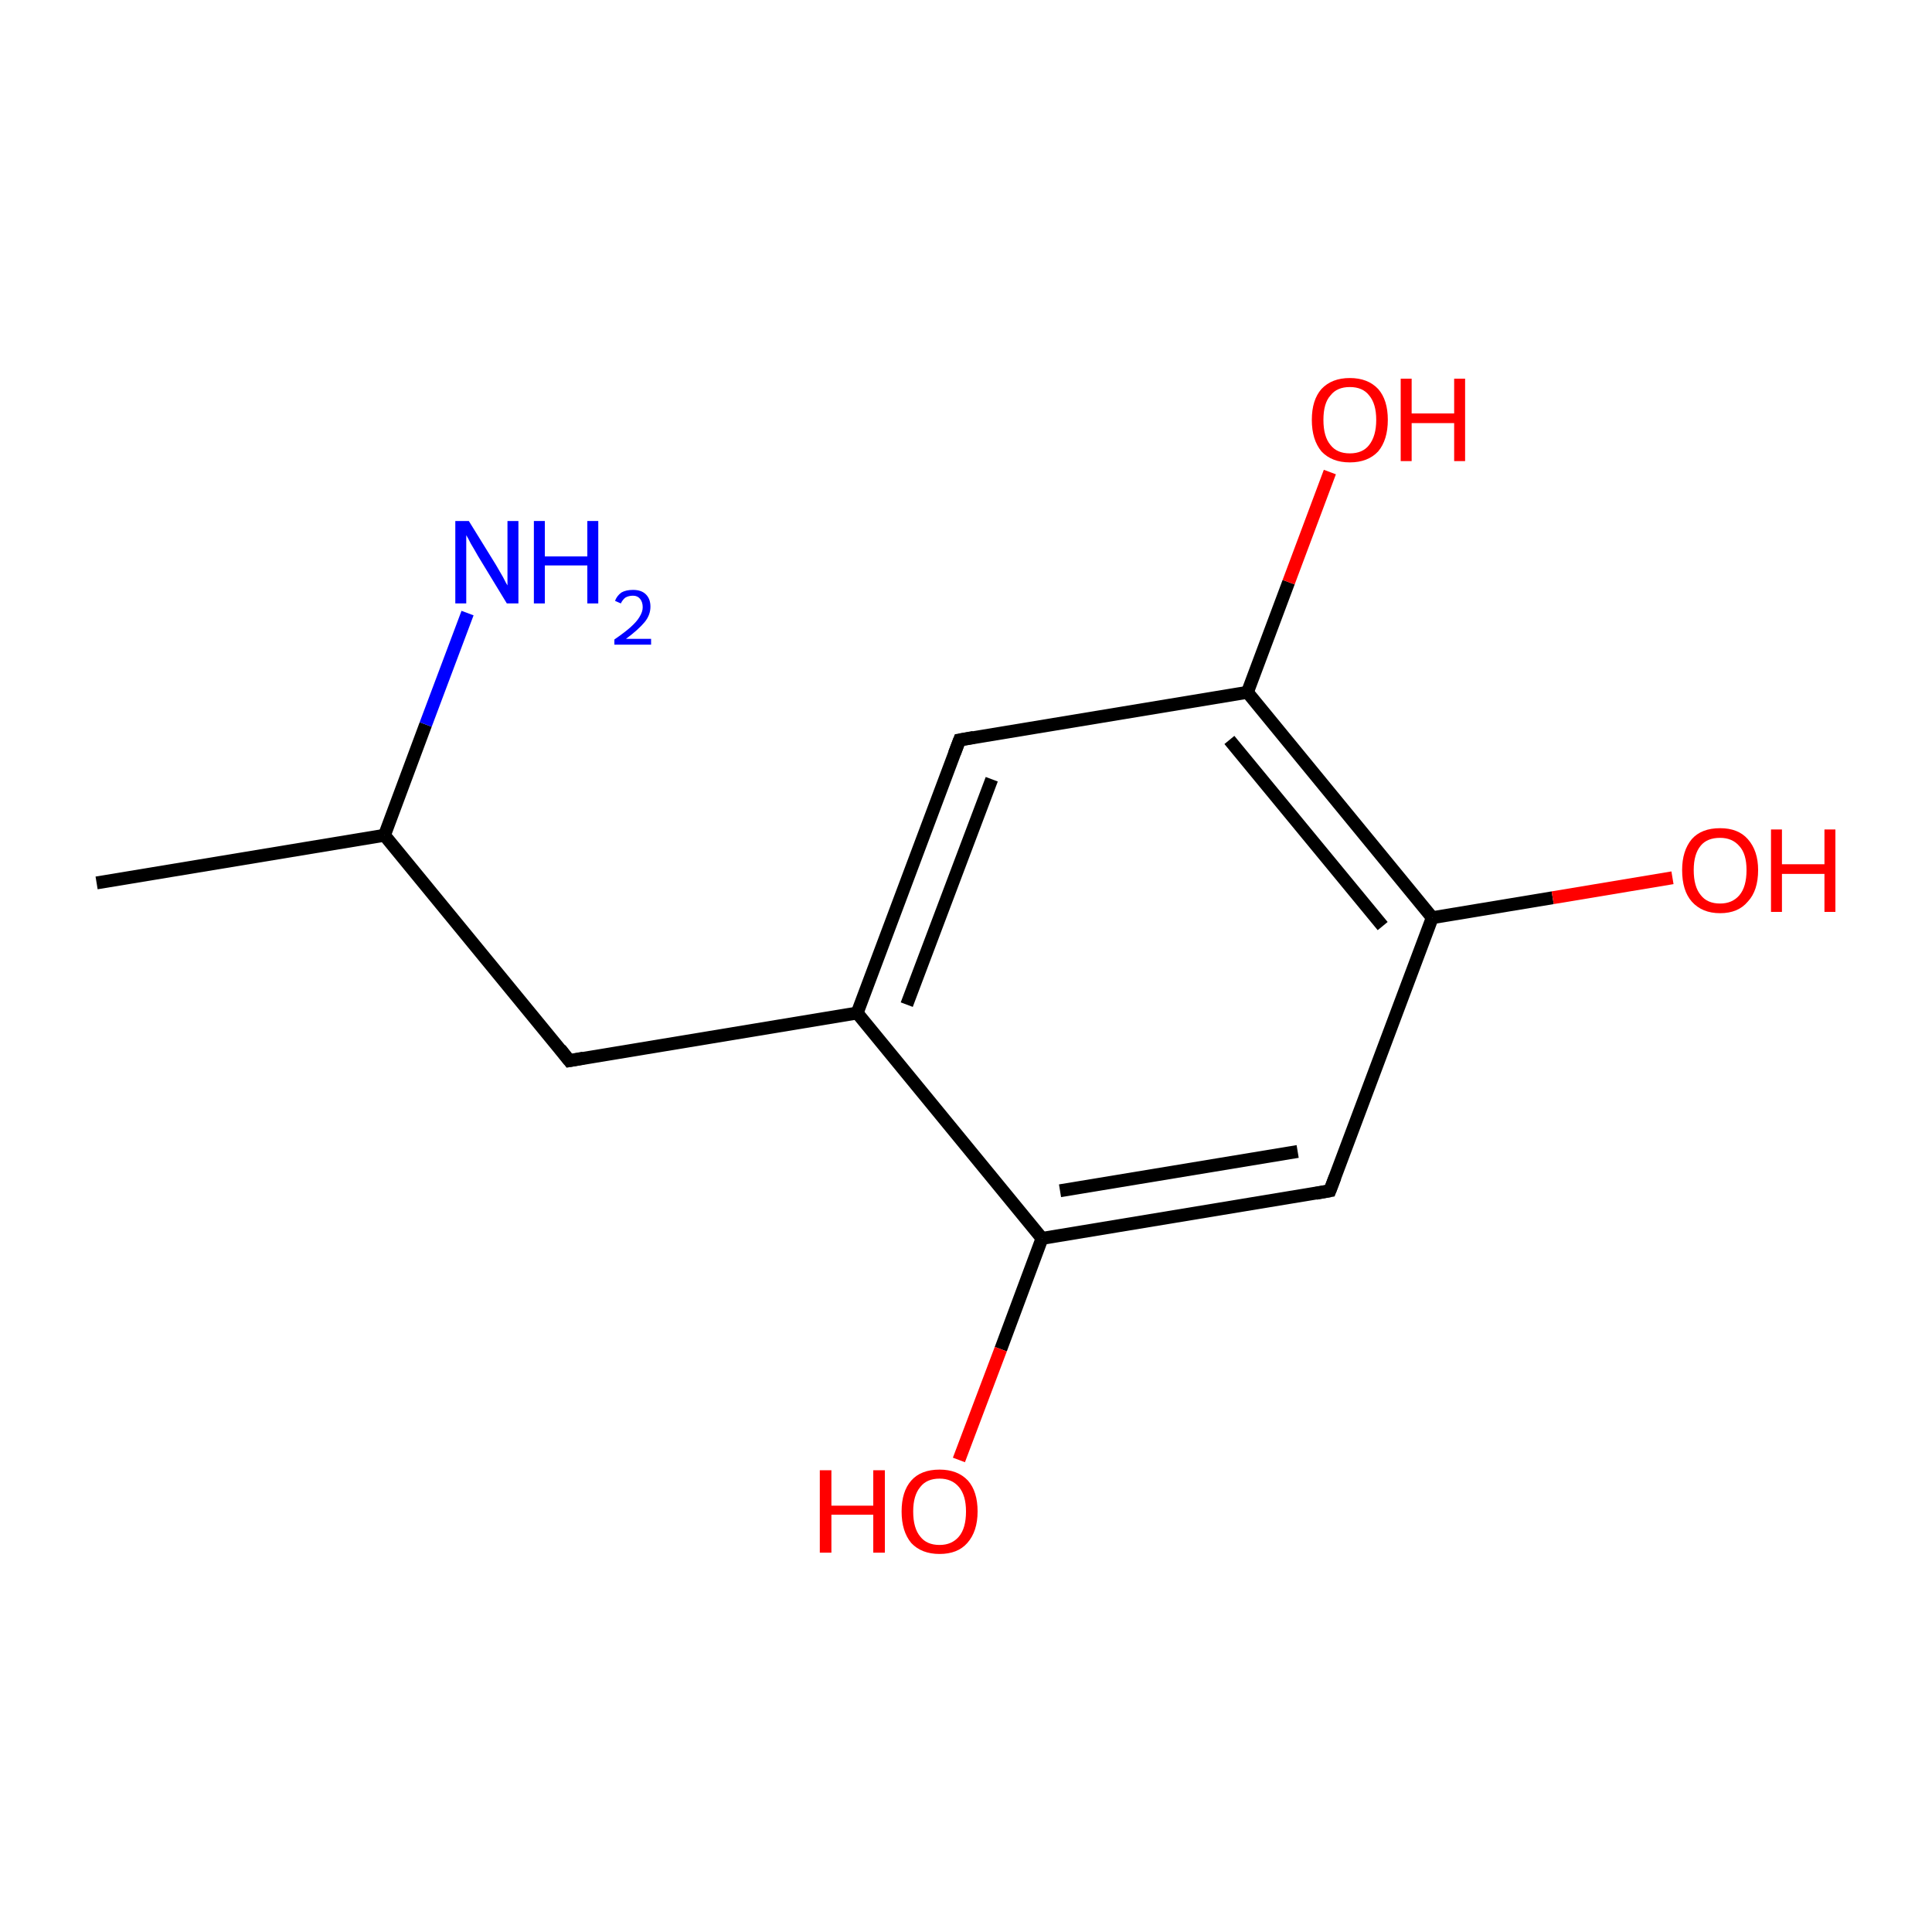 <?xml version='1.0' encoding='iso-8859-1'?>
<svg version='1.1' baseProfile='full'
              xmlns='http://www.w3.org/2000/svg'
                      xmlns:rdkit='http://www.rdkit.org/xml'
                      xmlns:xlink='http://www.w3.org/1999/xlink'
                  xml:space='preserve'
width='300px' height='300px' viewBox='0 0 300 300'>
<!-- END OF HEADER -->
<rect style='opacity:1.0;fill:#FFFFFF;stroke:none' width='300.0' height='300.0' x='0.0' y='0.0'> </rect>
<path class='bond-0 atom-0 atom-1' d='M 15.0,137.1 L 59.7,129.7' style='fill:none;fill-rule:evenodd;stroke:#000000;stroke-width:2.0px;stroke-linecap:butt;stroke-linejoin:miter;stroke-opacity:1' />
<path class='bond-1 atom-1 atom-2' d='M 59.7,129.7 L 88.4,164.7' style='fill:none;fill-rule:evenodd;stroke:#000000;stroke-width:2.0px;stroke-linecap:butt;stroke-linejoin:miter;stroke-opacity:1' />
<path class='bond-2 atom-2 atom-3' d='M 88.4,164.7 L 133.1,157.3' style='fill:none;fill-rule:evenodd;stroke:#000000;stroke-width:2.0px;stroke-linecap:butt;stroke-linejoin:miter;stroke-opacity:1' />
<path class='bond-3 atom-3 atom-4' d='M 133.1,157.3 L 149.0,114.9' style='fill:none;fill-rule:evenodd;stroke:#000000;stroke-width:2.0px;stroke-linecap:butt;stroke-linejoin:miter;stroke-opacity:1' />
<path class='bond-3 atom-3 atom-4' d='M 140.8,156.0 L 154.0,121.0' style='fill:none;fill-rule:evenodd;stroke:#000000;stroke-width:2.0px;stroke-linecap:butt;stroke-linejoin:miter;stroke-opacity:1' />
<path class='bond-4 atom-4 atom-5' d='M 149.0,114.9 L 193.7,107.5' style='fill:none;fill-rule:evenodd;stroke:#000000;stroke-width:2.0px;stroke-linecap:butt;stroke-linejoin:miter;stroke-opacity:1' />
<path class='bond-5 atom-5 atom-6' d='M 193.7,107.5 L 222.4,142.5' style='fill:none;fill-rule:evenodd;stroke:#000000;stroke-width:2.0px;stroke-linecap:butt;stroke-linejoin:miter;stroke-opacity:1' />
<path class='bond-5 atom-5 atom-6' d='M 190.9,114.9 L 214.7,143.8' style='fill:none;fill-rule:evenodd;stroke:#000000;stroke-width:2.0px;stroke-linecap:butt;stroke-linejoin:miter;stroke-opacity:1' />
<path class='bond-6 atom-6 atom-7' d='M 222.4,142.5 L 206.5,184.9' style='fill:none;fill-rule:evenodd;stroke:#000000;stroke-width:2.0px;stroke-linecap:butt;stroke-linejoin:miter;stroke-opacity:1' />
<path class='bond-7 atom-7 atom-8' d='M 206.5,184.9 L 161.8,192.3' style='fill:none;fill-rule:evenodd;stroke:#000000;stroke-width:2.0px;stroke-linecap:butt;stroke-linejoin:miter;stroke-opacity:1' />
<path class='bond-7 atom-7 atom-8' d='M 201.5,178.8 L 164.6,184.9' style='fill:none;fill-rule:evenodd;stroke:#000000;stroke-width:2.0px;stroke-linecap:butt;stroke-linejoin:miter;stroke-opacity:1' />
<path class='bond-8 atom-8 atom-9' d='M 161.8,192.3 L 155.4,209.5' style='fill:none;fill-rule:evenodd;stroke:#000000;stroke-width:2.0px;stroke-linecap:butt;stroke-linejoin:miter;stroke-opacity:1' />
<path class='bond-8 atom-8 atom-9' d='M 155.4,209.5 L 148.9,226.7' style='fill:none;fill-rule:evenodd;stroke:#FF0000;stroke-width:2.0px;stroke-linecap:butt;stroke-linejoin:miter;stroke-opacity:1' />
<path class='bond-9 atom-6 atom-10' d='M 222.4,142.5 L 241.1,139.4' style='fill:none;fill-rule:evenodd;stroke:#000000;stroke-width:2.0px;stroke-linecap:butt;stroke-linejoin:miter;stroke-opacity:1' />
<path class='bond-9 atom-6 atom-10' d='M 241.1,139.4 L 259.7,136.3' style='fill:none;fill-rule:evenodd;stroke:#FF0000;stroke-width:2.0px;stroke-linecap:butt;stroke-linejoin:miter;stroke-opacity:1' />
<path class='bond-10 atom-5 atom-11' d='M 193.7,107.5 L 200.1,90.4' style='fill:none;fill-rule:evenodd;stroke:#000000;stroke-width:2.0px;stroke-linecap:butt;stroke-linejoin:miter;stroke-opacity:1' />
<path class='bond-10 atom-5 atom-11' d='M 200.1,90.4 L 206.5,73.3' style='fill:none;fill-rule:evenodd;stroke:#FF0000;stroke-width:2.0px;stroke-linecap:butt;stroke-linejoin:miter;stroke-opacity:1' />
<path class='bond-11 atom-1 atom-12' d='M 59.7,129.7 L 66.1,112.5' style='fill:none;fill-rule:evenodd;stroke:#000000;stroke-width:2.0px;stroke-linecap:butt;stroke-linejoin:miter;stroke-opacity:1' />
<path class='bond-11 atom-1 atom-12' d='M 66.1,112.5 L 72.6,95.2' style='fill:none;fill-rule:evenodd;stroke:#0000FF;stroke-width:2.0px;stroke-linecap:butt;stroke-linejoin:miter;stroke-opacity:1' />
<path class='bond-12 atom-8 atom-3' d='M 161.8,192.3 L 133.1,157.3' style='fill:none;fill-rule:evenodd;stroke:#000000;stroke-width:2.0px;stroke-linecap:butt;stroke-linejoin:miter;stroke-opacity:1' />
<path d='M 87.0,162.9 L 88.4,164.7 L 90.6,164.3' style='fill:none;stroke:#000000;stroke-width:2.0px;stroke-linecap:butt;stroke-linejoin:miter;stroke-miterlimit:10;stroke-opacity:1;' />
<path d='M 148.2,117.0 L 149.0,114.9 L 151.2,114.5' style='fill:none;stroke:#000000;stroke-width:2.0px;stroke-linecap:butt;stroke-linejoin:miter;stroke-miterlimit:10;stroke-opacity:1;' />
<path d='M 207.3,182.8 L 206.5,184.9 L 204.3,185.3' style='fill:none;stroke:#000000;stroke-width:2.0px;stroke-linecap:butt;stroke-linejoin:miter;stroke-miterlimit:10;stroke-opacity:1;' />
<path class='atom-9' d='M 127.3 228.3
L 129.1 228.3
L 129.1 233.8
L 135.6 233.8
L 135.6 228.3
L 137.4 228.3
L 137.4 241.1
L 135.6 241.1
L 135.6 235.2
L 129.1 235.2
L 129.1 241.1
L 127.3 241.1
L 127.3 228.3
' fill='#FF0000'/>
<path class='atom-9' d='M 140.0 234.7
Q 140.0 231.6, 141.5 229.9
Q 143.0 228.2, 145.9 228.2
Q 148.7 228.2, 150.3 229.9
Q 151.8 231.6, 151.8 234.7
Q 151.8 237.8, 150.2 239.6
Q 148.7 241.3, 145.9 241.3
Q 143.1 241.3, 141.5 239.6
Q 140.0 237.8, 140.0 234.7
M 145.9 239.9
Q 147.8 239.9, 148.9 238.6
Q 150.0 237.3, 150.0 234.7
Q 150.0 232.2, 148.9 230.9
Q 147.8 229.6, 145.9 229.6
Q 143.9 229.6, 142.9 230.9
Q 141.8 232.2, 141.8 234.7
Q 141.8 237.3, 142.9 238.6
Q 143.9 239.9, 145.9 239.9
' fill='#FF0000'/>
<path class='atom-10' d='M 261.2 135.1
Q 261.2 132.1, 262.7 130.3
Q 264.2 128.6, 267.1 128.6
Q 269.9 128.6, 271.4 130.3
Q 273.0 132.1, 273.0 135.1
Q 273.0 138.3, 271.4 140.0
Q 269.9 141.8, 267.1 141.8
Q 264.3 141.8, 262.7 140.0
Q 261.2 138.3, 261.2 135.1
M 267.1 140.3
Q 269.0 140.3, 270.1 139.0
Q 271.2 137.7, 271.2 135.1
Q 271.2 132.6, 270.1 131.4
Q 269.0 130.1, 267.1 130.1
Q 265.1 130.1, 264.1 131.3
Q 263.0 132.6, 263.0 135.1
Q 263.0 137.7, 264.1 139.0
Q 265.1 140.3, 267.1 140.3
' fill='#FF0000'/>
<path class='atom-10' d='M 275.0 128.8
L 276.7 128.8
L 276.7 134.2
L 283.3 134.2
L 283.3 128.8
L 285.0 128.8
L 285.0 141.6
L 283.3 141.6
L 283.3 135.7
L 276.7 135.7
L 276.7 141.6
L 275.0 141.6
L 275.0 128.8
' fill='#FF0000'/>
<path class='atom-11' d='M 203.7 65.2
Q 203.7 62.1, 205.2 60.4
Q 206.8 58.7, 209.6 58.7
Q 212.4 58.7, 214.0 60.4
Q 215.5 62.1, 215.5 65.2
Q 215.5 68.3, 214.0 70.1
Q 212.4 71.8, 209.6 71.8
Q 206.8 71.8, 205.2 70.1
Q 203.7 68.3, 203.7 65.2
M 209.6 70.4
Q 211.6 70.4, 212.6 69.1
Q 213.7 67.7, 213.7 65.2
Q 213.7 62.7, 212.6 61.4
Q 211.6 60.1, 209.6 60.1
Q 207.6 60.1, 206.6 61.4
Q 205.5 62.6, 205.5 65.2
Q 205.5 67.8, 206.6 69.1
Q 207.6 70.4, 209.6 70.4
' fill='#FF0000'/>
<path class='atom-11' d='M 217.5 58.8
L 219.2 58.8
L 219.2 64.2
L 225.8 64.2
L 225.8 58.8
L 227.5 58.8
L 227.5 71.6
L 225.8 71.6
L 225.8 65.7
L 219.2 65.7
L 219.2 71.6
L 217.5 71.6
L 217.5 58.8
' fill='#FF0000'/>
<path class='atom-12' d='M 72.8 80.9
L 77.0 87.7
Q 77.4 88.4, 78.1 89.6
Q 78.7 90.8, 78.8 90.9
L 78.8 80.9
L 80.5 80.9
L 80.5 93.7
L 78.7 93.7
L 74.2 86.3
Q 73.7 85.4, 73.1 84.4
Q 72.6 83.4, 72.4 83.1
L 72.4 93.7
L 70.7 93.7
L 70.7 80.9
L 72.8 80.9
' fill='#0000FF'/>
<path class='atom-12' d='M 82.9 80.9
L 84.6 80.9
L 84.6 86.4
L 91.2 86.4
L 91.2 80.9
L 92.9 80.9
L 92.9 93.7
L 91.2 93.7
L 91.2 87.8
L 84.6 87.8
L 84.6 93.7
L 82.9 93.7
L 82.9 80.9
' fill='#0000FF'/>
<path class='atom-12' d='M 95.5 93.3
Q 95.8 92.5, 96.5 92.0
Q 97.2 91.6, 98.3 91.6
Q 99.6 91.6, 100.3 92.3
Q 101.0 93.0, 101.0 94.2
Q 101.0 95.5, 100.1 96.6
Q 99.1 97.8, 97.2 99.2
L 101.1 99.2
L 101.1 100.1
L 95.4 100.1
L 95.4 99.3
Q 97.0 98.2, 97.9 97.4
Q 98.9 96.5, 99.3 95.8
Q 99.8 95.0, 99.8 94.3
Q 99.8 93.5, 99.4 93.0
Q 99.0 92.5, 98.3 92.5
Q 97.6 92.5, 97.1 92.8
Q 96.7 93.1, 96.4 93.7
L 95.5 93.3
' fill='#0000FF'/>
</svg>
